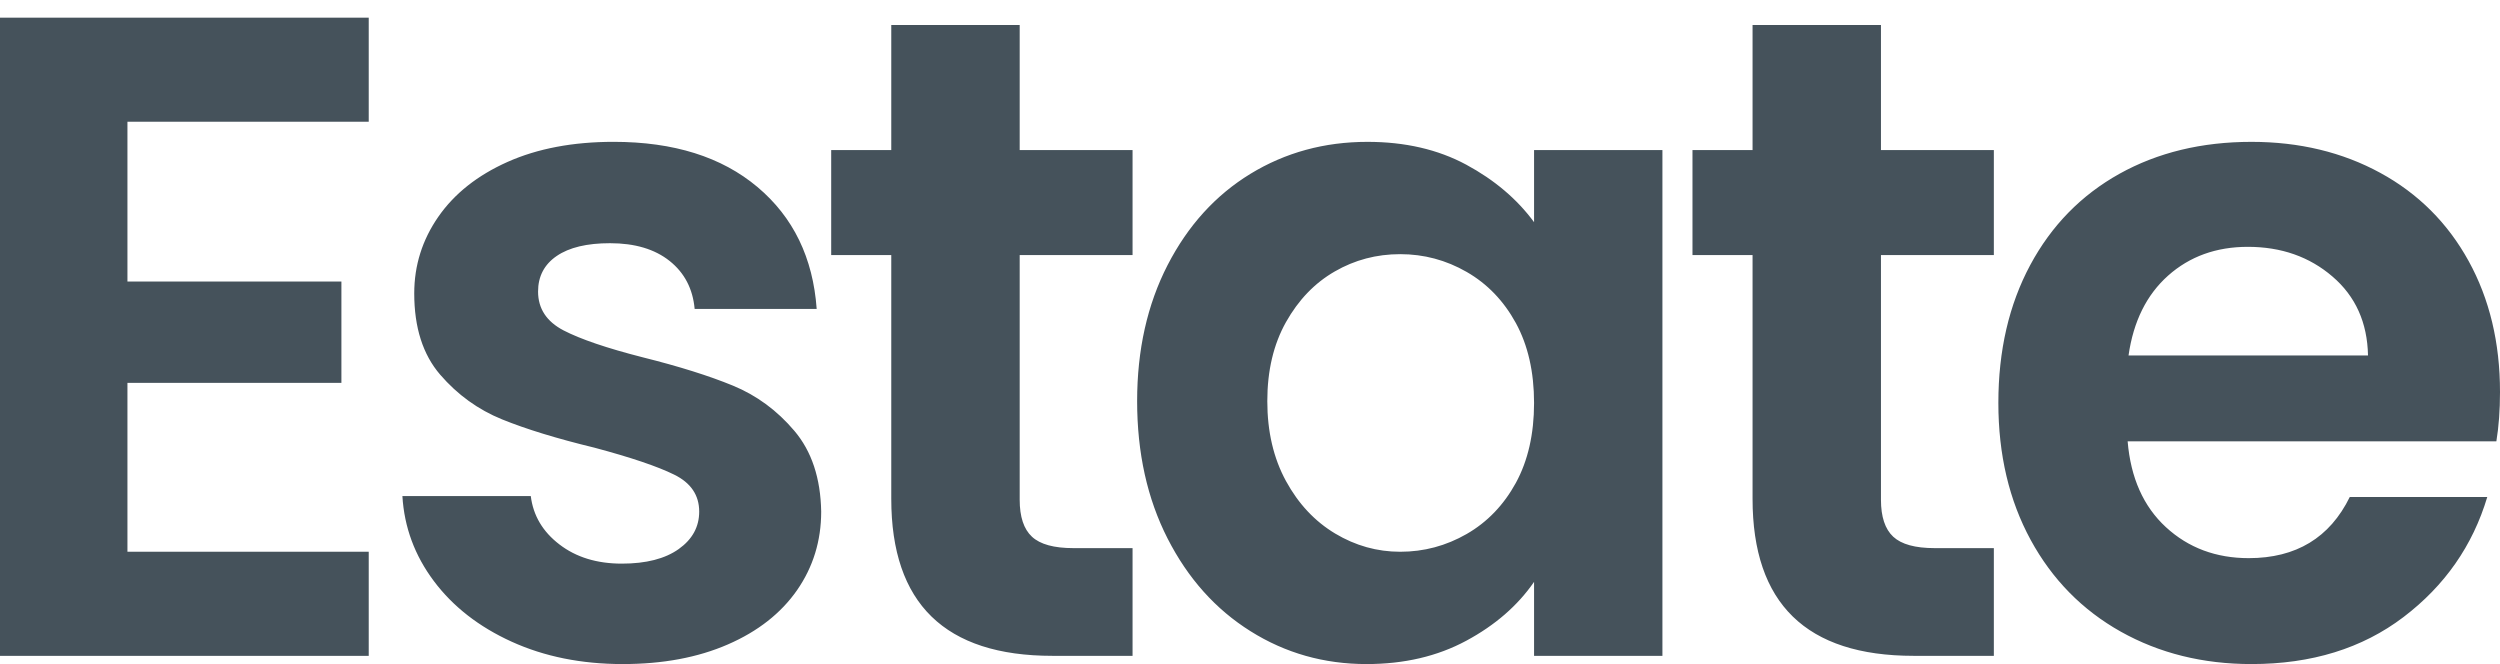 <svg width="128" height="34" viewBox="0 0 128 34" fill="none" xmlns="http://www.w3.org/2000/svg">
<path fill-rule="evenodd" clip-rule="evenodd" d="M31.418 7.262C34.494 7.262 36.949 8.033 38.783 9.576C40.617 11.118 41.626 13.199 41.814 15.816H35.566C35.473 14.787 35.046 13.969 34.286 13.362C33.523 12.754 32.504 12.452 31.232 12.452C30.05 12.452 29.142 12.669 28.504 13.106C27.867 13.541 27.549 14.15 27.549 14.928C27.549 15.801 27.985 16.463 28.853 16.916C29.724 17.367 31.076 17.827 32.91 18.295C34.775 18.761 36.313 19.245 37.525 19.744C38.737 20.242 39.784 21.012 40.67 22.057C41.556 23.101 42.015 24.48 42.045 26.194C42.045 27.688 41.633 29.029 40.811 30.215C39.987 31.397 38.806 32.326 37.267 32.995C35.729 33.665 33.935 34 31.884 34C29.77 34 27.875 33.617 26.198 32.855C24.519 32.092 23.19 31.055 22.211 29.747C21.232 28.438 20.697 26.989 20.603 25.399H27.176C27.3 26.397 27.789 27.223 28.645 27.877C29.498 28.532 30.563 28.858 31.837 28.858C33.08 28.858 34.052 28.609 34.751 28.111C35.45 27.613 35.799 26.974 35.799 26.194C35.799 25.353 35.372 24.721 34.517 24.301C33.663 23.879 32.304 23.421 30.439 22.922C28.512 22.455 26.936 21.971 25.709 21.473C24.48 20.974 23.423 20.21 22.537 19.183C21.651 18.154 21.209 16.768 21.209 15.021C21.209 13.589 21.621 12.28 22.444 11.096C23.268 9.911 24.449 8.977 25.987 8.29C27.526 7.605 29.335 7.262 31.418 7.262ZM70.014 7.263C71.939 7.263 73.626 7.653 75.071 8.431C76.516 9.211 77.674 10.192 78.544 11.375V7.683H85.116V33.58H78.544V29.792C77.706 31.008 76.547 32.014 75.071 32.807C73.595 33.602 71.894 34 69.967 34C67.792 34 65.811 33.439 64.024 32.316C62.236 31.196 60.823 29.614 59.781 27.573C58.74 25.532 58.221 23.187 58.221 20.537C58.221 17.92 58.74 15.599 59.781 13.572C60.823 11.548 62.236 9.991 64.024 8.899C65.811 7.809 67.807 7.263 70.014 7.263ZM115.275 7.263C117.729 7.263 119.929 7.792 121.871 8.851C123.811 9.91 125.32 11.415 126.393 13.363C127.465 15.31 128 17.545 128 20.071C128 21.005 127.937 21.846 127.814 22.595H108.935C109.091 24.465 109.744 25.929 110.893 26.989C112.042 28.048 113.458 28.577 115.134 28.577C117.558 28.577 119.284 27.534 120.308 25.447H127.348C126.602 27.939 125.172 29.989 123.059 31.594C120.946 33.199 118.351 34 115.275 34C112.788 34 110.559 33.446 108.585 32.341C106.612 31.234 105.074 29.669 103.97 27.643C102.868 25.617 102.316 23.28 102.316 20.63C102.316 17.952 102.859 15.6 103.947 13.572C105.034 11.548 106.557 9.99 108.516 8.898C110.474 7.809 112.727 7.263 115.275 7.263ZM18.879 0.904V6.234H6.525V14.415H17.48V19.603H6.525V28.25H18.879V33.579H0V0.904H18.879ZM52.208 1.279V7.683H57.987V13.058H52.208V25.587C52.208 26.459 52.416 27.09 52.836 27.48C53.256 27.87 53.963 28.064 54.958 28.064H57.987V33.579H53.885C48.384 33.579 45.633 30.899 45.633 25.539V13.058H42.557V7.683H45.633V1.279H52.208ZM96.305 1.279V7.683H102.085V13.058H96.305V25.587C96.305 26.459 96.514 27.09 96.933 27.48C97.354 27.87 98.06 28.064 99.055 28.064H102.085V33.579H97.982C92.481 33.579 89.731 30.899 89.731 25.539V13.058H86.655V7.683H89.731V1.279H96.305ZM71.691 13.013C70.479 13.013 69.362 13.307 68.336 13.901C67.31 14.492 66.479 15.358 65.841 16.494C65.204 17.633 64.886 18.979 64.886 20.537C64.886 22.096 65.204 23.458 65.841 24.628C66.479 25.796 67.318 26.692 68.358 27.316C69.4 27.94 70.511 28.25 71.691 28.25C72.904 28.25 74.037 27.947 75.096 27.339C76.15 26.732 76.99 25.859 77.613 24.722C78.233 23.584 78.544 22.221 78.544 20.631C78.544 19.042 78.233 17.679 77.613 16.541C76.99 15.403 76.15 14.531 75.096 13.924C74.037 13.315 72.904 13.013 71.691 13.013ZM115.088 12.638C113.473 12.638 112.112 13.129 111.009 14.11C109.906 15.092 109.23 16.456 108.981 18.2H121.242C121.209 16.518 120.604 15.169 119.422 14.158C118.243 13.144 116.797 12.638 115.088 12.638Z" fill="#45525B"/>
</svg>
